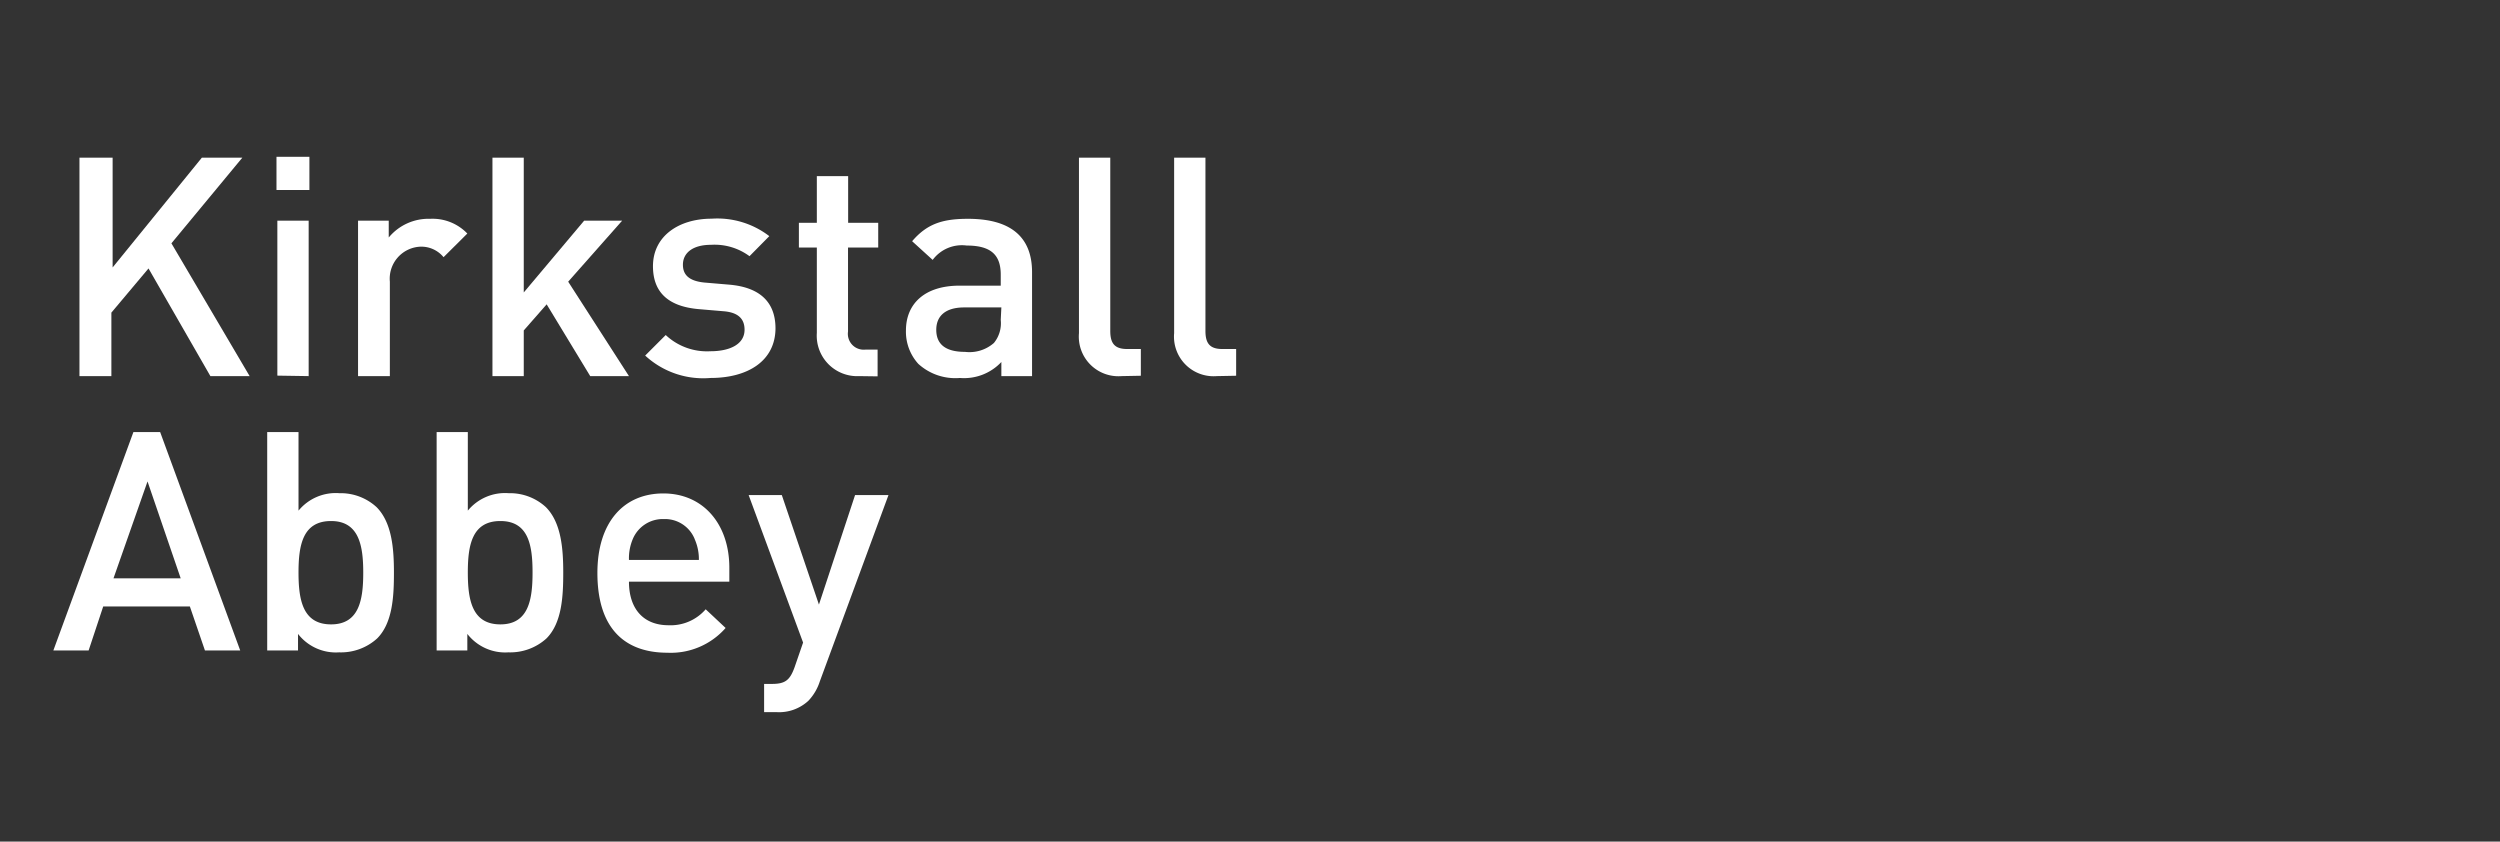 <svg id="Layer_1" data-name="Layer 1" xmlns="http://www.w3.org/2000/svg" viewBox="0 0 202 68"><rect x="0" y="0" width="202" height="68" fill="#333333" stroke="none"/><defs><style>.cls-1{fill:#fff;}</style></defs><title>kirkstallAbbey-logo-w</title><path class="cls-1" d="M17,30.39l-5-8.7-3,3.57v5.13H6.42V12.74H9.1v8.87l7.21-8.87h3.27l-5.73,6.92,6.32,10.73Z"/><path class="cls-1" d="M22.34,15.35V12.67H25v2.68Zm.07,15V17.83h2.53V30.39Z"/><path class="cls-1" d="M35.84,20.78A2.33,2.33,0,0,0,34,19.93a2.59,2.59,0,0,0-2.5,2.83v7.63H28.93V17.83h2.48v1.36a4.17,4.17,0,0,1,3.35-1.51,3.89,3.89,0,0,1,3,1.19Z"/><path class="cls-1" d="M47.69,30.39l-3.52-5.8L42.32,26.7v3.69H39.79V12.74h2.53V23.63l4.88-5.8h3.07l-4.36,4.93,4.91,7.63Z"/><path class="cls-1" d="M57.41,30.54a6.91,6.91,0,0,1-5.28-1.81l1.66-1.66a4.87,4.87,0,0,0,3.62,1.31c1.54,0,2.75-.55,2.75-1.74,0-.84-.47-1.39-1.68-1.49l-2-.17c-2.36-.2-3.72-1.26-3.72-3.47,0-2.45,2.11-3.84,4.74-3.84a6.89,6.89,0,0,1,4.66,1.41L60.56,20.7a4.75,4.75,0,0,0-3.1-.92c-1.51,0-2.28.67-2.28,1.61,0,.74.4,1.31,1.74,1.44l2,.17c2.36.2,3.74,1.31,3.74,3.54C62.64,29.18,60.41,30.54,57.41,30.54Z"/><path class="cls-1" d="M69.43,30.39A3.27,3.27,0,0,1,66,26.9V20H64.55V18H66V14.23h2.53V18h2.43V20H68.52v6.79a1.28,1.28,0,0,0,1.39,1.46h1v2.16Z"/><path class="cls-1" d="M80.91,30.39V29.25a4.13,4.13,0,0,1-3.35,1.29A4.44,4.44,0,0,1,74.2,29.4a3.86,3.86,0,0,1-1-2.7c0-2.11,1.46-3.62,4.34-3.62h3.32v-.89c0-1.59-.79-2.35-2.75-2.35A2.94,2.94,0,0,0,75.36,21L73.7,19.49c1.19-1.39,2.43-1.81,4.51-1.81,3.45,0,5.18,1.46,5.18,4.31v8.4Zm0-5.55H77.91c-1.49,0-2.26.67-2.26,1.81s.72,1.78,2.31,1.78a3,3,0,0,0,2.35-.72,2.52,2.52,0,0,0,.55-1.86Z"/><path class="cls-1" d="M90.63,30.39a3.2,3.2,0,0,1-3.45-3.47V12.74h2.53v14c0,1,.35,1.46,1.36,1.46h1.11v2.16Z"/><path class="cls-1" d="M98.32,30.39a3.2,3.2,0,0,1-3.45-3.47V12.74H97.4v14c0,1,.35,1.46,1.36,1.46h1.12v2.16Z"/><path class="cls-1" d="M16.56,52.56,15.34,49h-7L7.16,52.56H4.31l6.47-17.65h2.16l6.47,17.65ZM11.92,38.9,9.17,46.73H14.6Z"/><path class="cls-1" d="M30.47,51.59a4.35,4.35,0,0,1-3.07,1.12,3.87,3.87,0,0,1-3.32-1.49v1.34H21.59V34.91h2.53v6.35a3.89,3.89,0,0,1,3.3-1.41,4.29,4.29,0,0,1,3,1.12c1.26,1.26,1.41,3.4,1.41,5.3S31.73,50.33,30.47,51.59ZM26.75,42.1c-2.28,0-2.63,1.93-2.63,4.16s.35,4.19,2.63,4.19,2.6-2,2.6-4.19S29,42.1,26.75,42.1Z"/><path class="cls-1" d="M44.15,51.59a4.36,4.36,0,0,1-3.07,1.12,3.87,3.87,0,0,1-3.32-1.49v1.34H35.28V34.91H37.8v6.35a3.89,3.89,0,0,1,3.3-1.41,4.29,4.29,0,0,1,3,1.12c1.26,1.26,1.41,3.4,1.41,5.3S45.41,50.33,44.15,51.59ZM40.43,42.1c-2.28,0-2.63,1.93-2.63,4.16s.35,4.19,2.63,4.19,2.6-2,2.6-4.19S42.71,42.1,40.43,42.1Z"/><path class="cls-1" d="M50.82,47c0,2.16,1.14,3.52,3.2,3.52a3.75,3.75,0,0,0,3-1.29l1.61,1.51a5.89,5.89,0,0,1-4.71,2c-3.15,0-5.65-1.66-5.65-6.45,0-4.07,2.11-6.42,5.33-6.42s5.33,2.48,5.33,6V47Zm5.3-3.47a2.59,2.59,0,0,0-2.48-1.59,2.63,2.63,0,0,0-2.5,1.59,4,4,0,0,0-.32,1.71h5.65A4,4,0,0,0,56.12,43.54Z"/><path class="cls-1" d="M66.24,55.06a4.07,4.07,0,0,1-.92,1.56,3.48,3.48,0,0,1-2.58.92h-1V55.26h.65c1.07,0,1.44-.32,1.81-1.34l.69-2L60.49,40h2.68l3,8.85L69.09,40h2.7Z"/></svg>